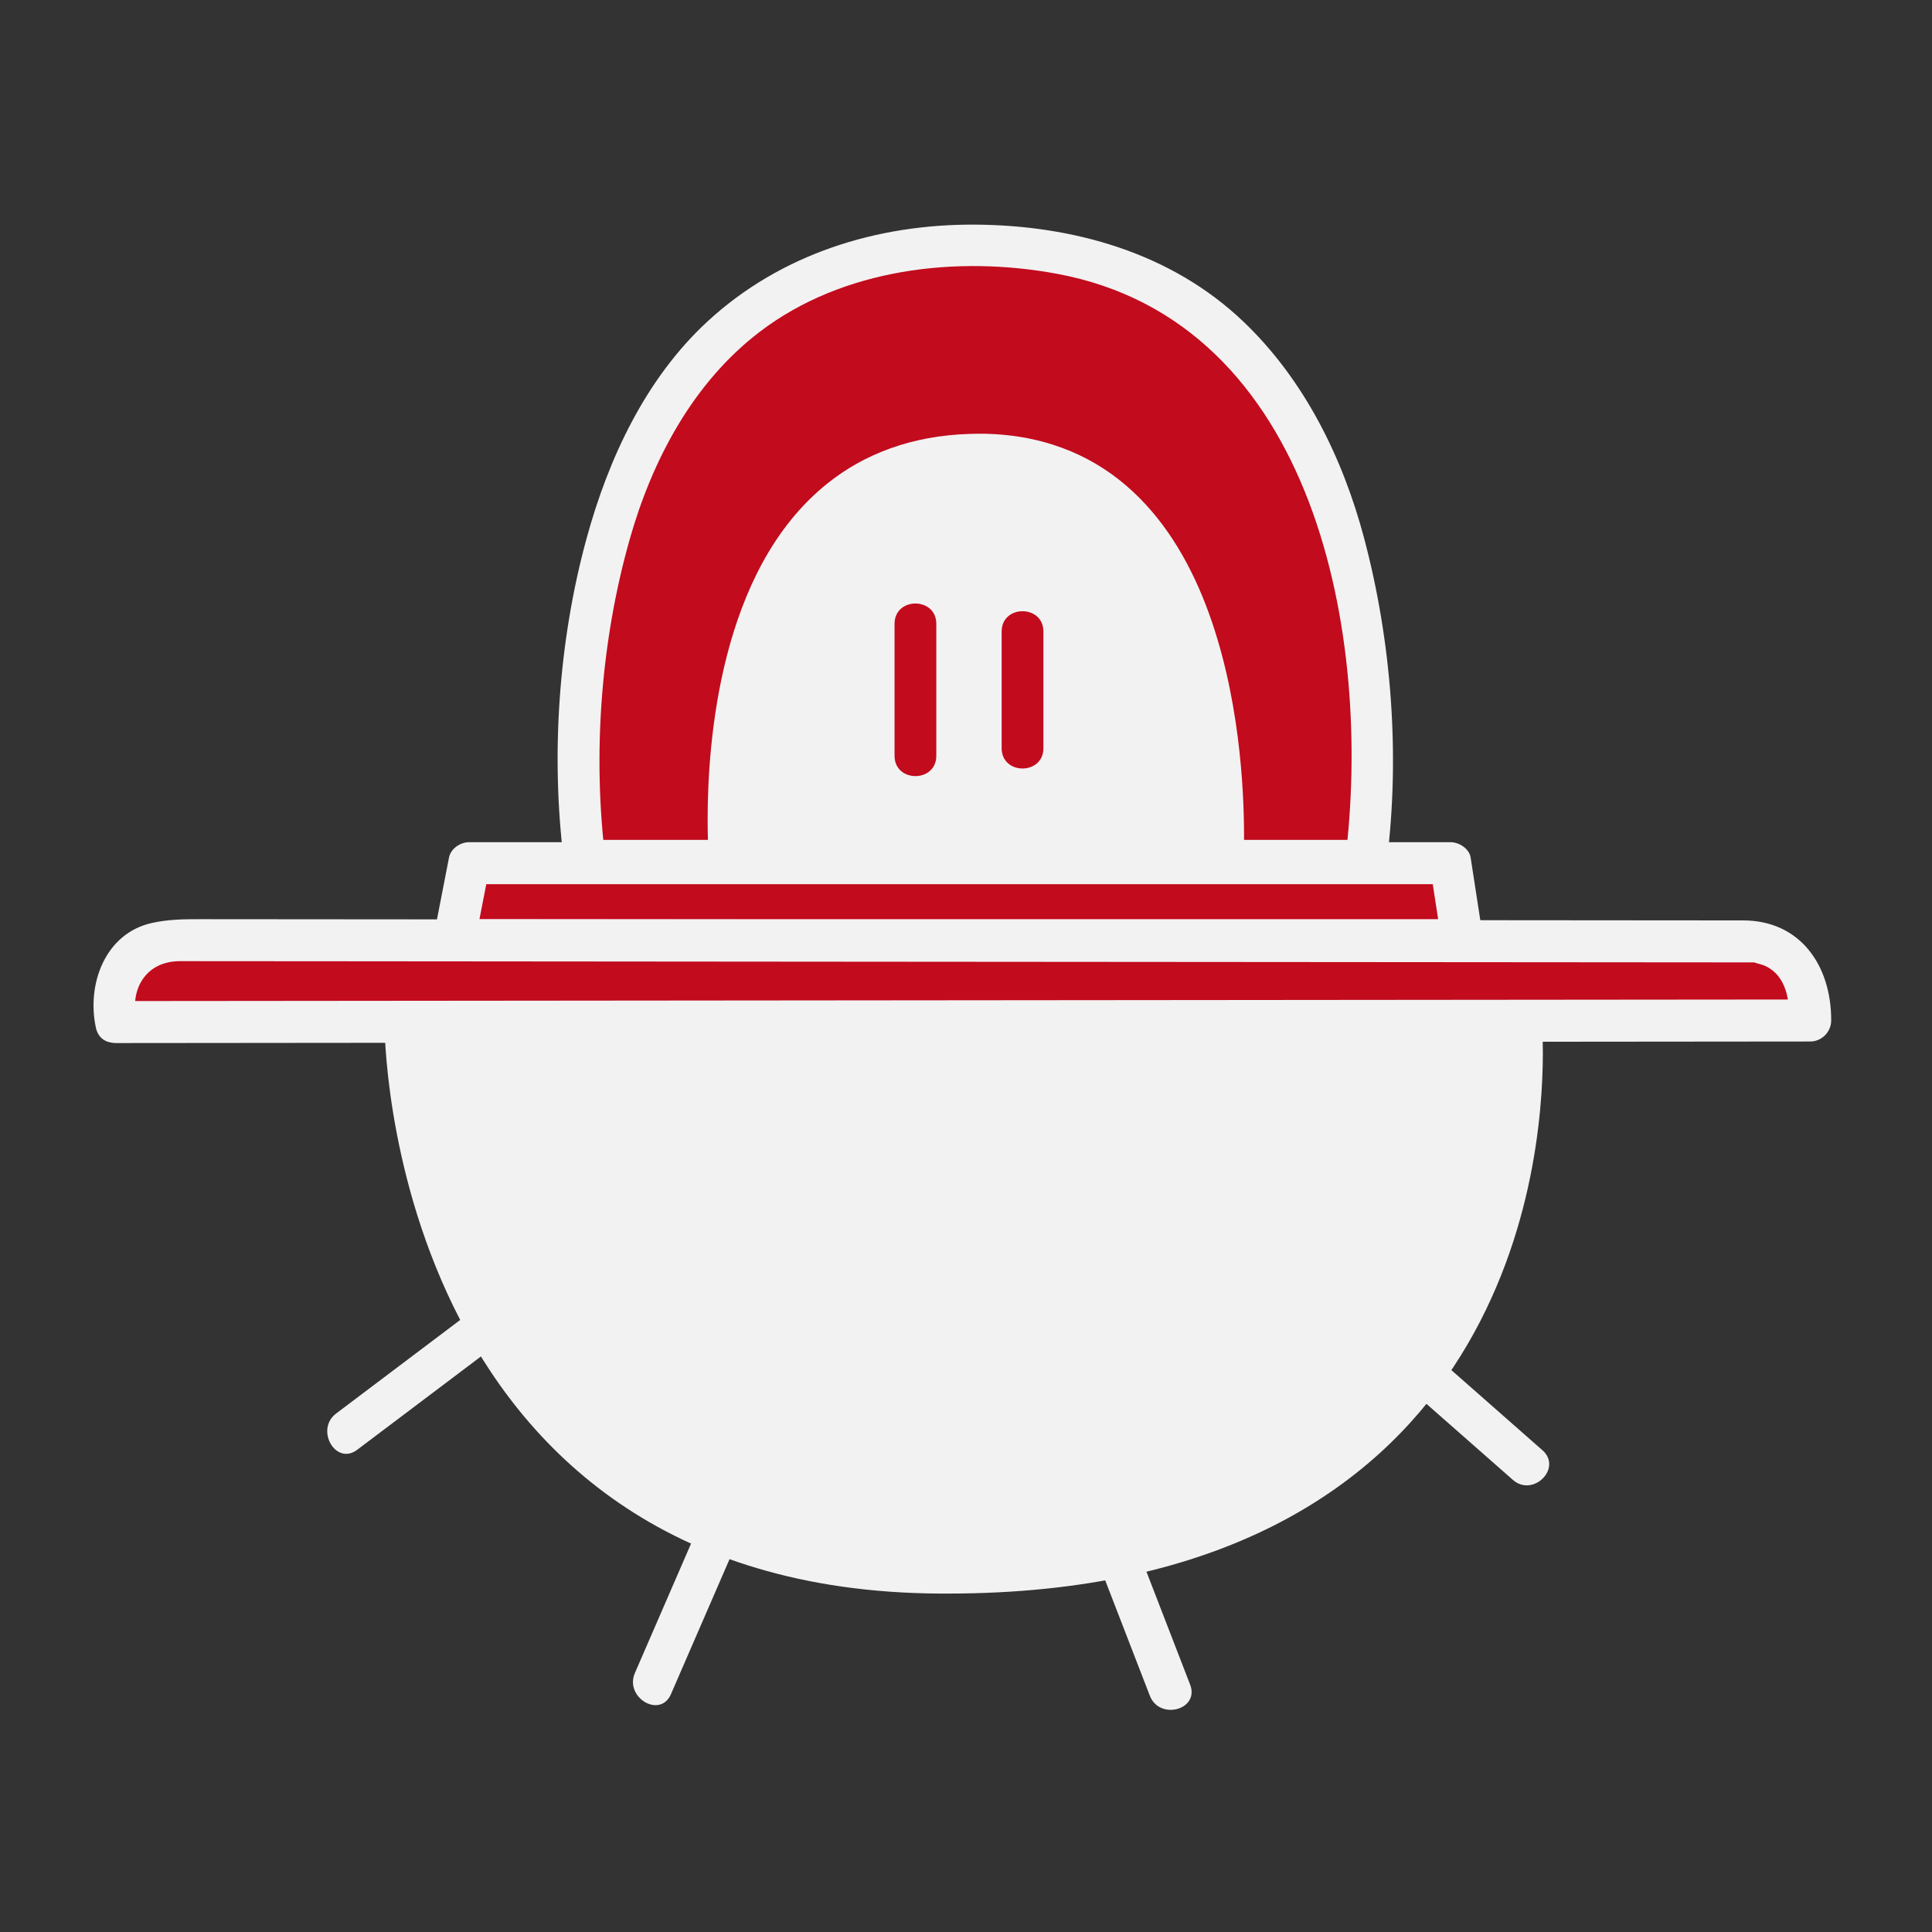 <?xml version="1.0" encoding="UTF-8" standalone="no"?>
<svg
   xmlns:dc="http://purl.org/dc/elements/1.1/"
   xmlns:cc="http://creativecommons.org/ns#"
   xmlns:rdf="http://www.w3.org/1999/02/22-rdf-syntax-ns#"
   xmlns:svg="http://www.w3.org/2000/svg"
   xmlns="http://www.w3.org/2000/svg"
   xmlns:sodipodi="http://sodipodi.sourceforge.net/DTD/sodipodi-0.dtd"
   xmlns:inkscape="http://www.inkscape.org/namespaces/inkscape"
   version="1.1"
   id="svg10"
   xml:space="preserve"
   width="250"
   height="250"
   viewBox="0 0 250 250"
   sodipodi:docname="MOXHU-icon-negative.svg"
   inkscape:version="1.0.1 (c497b03c, 2020-09-10)"><rect x="0" y="0" width="250" height="250" fill="#333333" stroke="none"/><defs
     id="defs14"><clipPath
       clipPathUnits="userSpaceOnUse"
       id="clipPath26"><path
         d="M 0,612 H 792 V 0 H 0 Z"
         id="path24" /></clipPath></defs><sodipodi:namedview
     pagecolor="#ffffff"
     bordercolor="#666666"
     borderopacity="1"
     objecttolerance="10"
     gridtolerance="10"
     guidetolerance="10"
     inkscape:pageopacity="0"
     inkscape:pageshadow="2"
     inkscape:window-width="1280"
     inkscape:window-height="1035"
     id="namedview12"
     showgrid="false"
     inkscape:zoom="0.90869799"
     inkscape:cx="364.64655"
     inkscape:cy="108.10284"
     inkscape:window-x="0"
     inkscape:window-y="23"
     inkscape:window-maximized="0"
     inkscape:current-layer="g22"
     inkscape:document-rotation="0" /><g
     id="g18"
     inkscape:groupmode="layer"
     inkscape:label="MOXHU navecita"
     transform="matrix(1.333,0,0,-1.333,0,816)"><g
       id="g20"
       transform="translate(-63.22,86.863)"><g
         id="g22"
         clip-path="url(#clipPath26)"><g
           id="g28"
           transform="translate(119.985,441.718)"
           style="fill:#c20b1d;fill-opacity:1"><path
             d="M 0,0 C 0,0 -7.584,59.729 37.918,59.729 83.421,59.729 75.838,0 75.838,0 Z"
             style="fill:#c20b1d;fill-opacity:1;fill-rule:nonzero;stroke:none"
             id="path30" /></g><g
           id="g32"
           transform="translate(122.011,441.718)"
           style="fill:#f2f2f2"><path
             d="m 0,0 c -1.289,10.259 -0.48,21.248 2.323,31.17 2.189,7.756 6.184,15.291 12.685,20.228 8.054,6.119 19.082,7.394 28.796,5.598 C 68.996,52.334 74.502,21.64 71.784,0 c 0.674,0.68 1.352,1.36 2.028,2.04 H -2.026 c -2.615,0 -2.615,-4.077 0,-4.077 h 75.838 c 1.209,0 1.888,0.936 2.025,2.037 1.293,10.298 0.447,21.337 -2.208,31.33 -2.085,7.839 -5.813,15.389 -11.717,21.021 -7.018,6.698 -16.529,9.352 -26.02,9.415 C 26.336,61.832 16.97,58.917 9.872,52.351 3.89,46.821 0.284,39.097 -1.843,31.33 -4.568,21.39 -5.343,10.258 -4.053,0 -3.731,-2.57 0.326,-2.602 0,0"
             style="fill:#f2f2f2;fill-opacity:1;fill-rule:nonzero;stroke:none"
             id="path34" /></g><g
           id="g36"
           transform="translate(133.782,441.829)"
           style="fill:#f2f2f2;fill-opacity:1"><path
             d="M 0,0 C 0,0 -3.317,38.821 23.707,39.597 50.734,40.375 48.417,0 48.417,0 Z"
             style="fill:#f2f2f2;fill-opacity:1;fill-rule:nonzero;stroke:none"
             id="path38" /></g><g
           id="g40"
           transform="translate(180.508,443.578)"
           style="fill:#f2f2f2"><path
             d="m 0,0 c 0.001,0.183 0.002,0.379 0.002,0.591 0.002,3.101 -0.231,9.029 -1.655,15.13 -1.415,6.112 -4.046,12.333 -8.555,16.183 -3.012,2.571 -6.833,4.197 -12.047,4.211 -0.234,0 -0.471,-0.004 -0.715,-0.013 -5.093,-0.153 -8.876,-1.701 -11.846,-4.065 -2.964,-2.368 -5.121,-5.62 -6.663,-9.232 -3.095,-7.219 -3.648,-15.801 -3.64,-20.617 0,-0.857 0.017,-1.596 0.037,-2.188 z m -46.726,-3.495 v 1.746 l 1.73,0.15 -1.73,-0.15 v -1.746 h -1.596 l -0.136,1.597 c -0.004,0.041 -0.137,1.595 -0.137,4.086 0.003,3.806 0.304,9.786 1.877,15.903 1.58,6.107 4.43,12.423 9.74,16.681 3.532,2.833 8.155,4.666 13.908,4.821 0.274,0.01 0.545,0.016 0.815,0.016 5.957,0.009 10.723,-1.96 14.303,-5.047 3.589,-3.086 6.018,-7.207 7.691,-11.514 C 3.076,14.43 3.47,4.959 3.477,0.591 3.477,-0.923 3.426,-1.821 3.425,-1.847 L 3.333,-3.495 Z"
             style="fill:#f2f2f2;fill-opacity:1;fill-rule:nonzero;stroke:none"
             id="path42" /></g><g
           id="g44"
           transform="translate(150.058,464.733)"
           style="fill:#c20b1d;fill-opacity:1"><path
             d="m 0,0 v -12.811 c 0,-2.629 4.053,-2.629 4.053,0 V 0 C 4.053,2.629 0,2.629 0,0"
             style="fill:#c20b1d;fill-opacity:1;fill-rule:nonzero;stroke:none"
             id="path46" /></g><g
           id="g48"
           transform="translate(160.454,463.984)"
           style="fill:#c20b1d;fill-opacity:1"><path
             d="m 0,0 v -11.323 c 0,-2.628 4.053,-2.628 4.053,0 V 0 C 4.053,2.63 0,2.63 0,0"
             style="fill:#c20b1d;fill-opacity:1;fill-rule:nonzero;stroke:none"
             id="path50" /></g><g
           id="g52"
           transform="translate(115.928,403.217)"
           style="fill:#f2f2f2"><path
             d="m 0,0 c -6.692,-5.046 -13.385,-10.095 -20.076,-15.14 -2.065,-1.557 -0.049,-5.099 2.046,-3.521 6.691,5.048 13.383,10.095 20.076,15.141 C 4.111,-1.962 2.095,1.579 0,0"
             style="fill:#f2f2f2;fill-opacity:1;fill-rule:nonzero;stroke:none"
             id="path54" /></g><g
           id="g56"
           transform="translate(134.119,384.24)"
           style="fill:#f2f2f2"><path
             d="m 0,0 c -3.089,-7.117 -6.177,-14.234 -9.265,-21.351 -1.035,-2.384 2.456,-4.462 3.498,-2.058 3.091,7.119 6.18,14.235 9.267,21.351 C 4.534,0.328 1.043,2.404 0,0"
             style="fill:#f2f2f2;fill-opacity:1;fill-rule:nonzero;stroke:none"
             id="path58" /></g><g
           id="g60"
           transform="translate(166.731,381.642)"
           style="fill:#f2f2f2"><path
             d="m 0,0 c 2.703,-6.988 5.407,-13.974 8.108,-20.962 0.937,-2.422 4.857,-1.37 3.909,1.084 C 9.314,-12.891 6.614,-5.902 3.91,1.085 2.972,3.505 -0.948,2.454 0,0"
             style="fill:#f2f2f2;fill-opacity:1;fill-rule:nonzero;stroke:none"
             id="path62" /></g><g
           id="g64"
           transform="translate(194.636,395.218)"
           style="fill:#f2f2f2"><path
             d="m 0,0 c 5.149,-4.529 10.296,-9.058 15.445,-13.586 1.959,-1.722 4.837,1.148 2.866,2.881 C 13.162,-6.176 8.015,-1.647 2.867,2.882 0.909,4.605 -1.97,1.734 0,0"
             style="fill:#f2f2f2;fill-opacity:1;fill-rule:nonzero;stroke:none"
             id="path66" /></g><g
           id="g68"
           transform="translate(107.306,434.027)"
           style="fill:#c20b1d;fill-opacity:1"><path
             d="M 0,0 1.455,7.47 H 96.72 L 97.873,0 Z"
             style="fill:#c20b1d;fill-opacity:1;fill-rule:nonzero;stroke:none"
             id="path70" /></g><g
           id="g72"
           transform="translate(109.262,433.486)"
           style="fill:#f2f2f2"><path
             d="M 0,0 C 0.484,2.489 0.97,4.979 1.454,7.468 0.802,6.969 0.148,6.472 -0.501,5.973 h 86.23 9.035 C 94.113,6.472 93.462,6.969 92.811,7.468 93.195,4.979 93.578,2.489 93.962,0 c 0.651,0.86 1.303,1.719 1.955,2.579 H 9.436 -1.956 c -2.612,0 -2.612,-4.076 0,-4.076 h 86.482 11.391 c 1.432,0 2.154,1.293 1.955,2.58 -0.385,2.491 -0.769,4.98 -1.153,7.472 -0.135,0.88 -1.133,1.495 -1.955,1.495 H 8.534 -0.501 C -1.352,10.05 -2.284,9.434 -2.456,8.555 -2.94,6.063 -3.426,3.574 -3.91,1.083 -4.41,-1.484 -0.501,-2.58 0,0"
             style="fill:#f2f2f2;fill-opacity:1;fill-rule:nonzero;stroke:none"
             id="path74" /></g><g
           id="g76"
           transform="translate(74.482,426.074)"
           style="fill:#c20b1d;fill-opacity:1"><path
             d="M 0,0 C 0,0 -1.761,7.715 6.191,7.951 L 159.079,7.829 c 0,0 5.647,-0.315 5.391,-7.676 z"
             style="fill:#c20b1d;fill-opacity:1;fill-rule:nonzero;stroke:none"
             id="path78" /></g><g
           id="g80"
           transform="translate(76.436,426.617)"
           style="fill:#f2f2f2"><path
             d="m 0,0 c -0.532,2.476 0.809,5.372 4.263,5.369 0.715,0 1.433,-0.002 2.15,-0.002 4.401,-0.004 8.806,-0.006 13.211,-0.009 16.418,-0.014 32.839,-0.025 49.258,-0.041 29.075,-0.02 58.15,-0.045 87.227,-0.067 0.337,-0.001 0.676,-0.001 1.013,-0.001 -0.225,0 0.65,-0.16 1.087,-0.374 1.989,-0.975 2.285,-3.27 2.282,-5.265 0.676,0.679 1.35,1.359 2.026,2.038 C 137.702,1.625 112.886,1.601 88.07,1.58 58.691,1.552 29.313,1.525 -0.065,1.498 c -0.63,0 -1.26,-10e-4 -1.889,-0.002 -2.614,-0.002 -2.614,-4.079 0,-4.077 24.817,0.021 49.63,0.046 74.447,0.07 29.378,0.027 58.757,0.053 88.134,0.08 0.63,10e-4 1.26,0.002 1.89,0.002 1.107,10e-4 2.025,0.927 2.028,2.039 0.01,5.396 -3.05,9.712 -8.545,9.715 -3.821,0.004 -7.638,0.008 -11.458,0.009 C 128.706,9.346 112.87,9.358 97.031,9.373 66.776,9.396 36.519,9.42 6.262,9.444 4.64,9.445 3.146,9.435 1.53,9.077 -3.034,8.065 -4.813,3.105 -3.909,-1.085 -3.354,-3.652 0.554,-2.563 0,0"
             style="fill:#f2f2f2;fill-opacity:1;fill-rule:nonzero;stroke:none"
             id="path82" /></g><g
           id="g84"
           transform="translate(211.155,425.914)"
           style="fill:#f2f2f2"><path
             d="M 0,0 C 0,0 5.019,-53.96 -56.753,-53.572 -108.897,-53.245 -108.875,0 -108.875,0 Z"
             style="fill:#f2f2f2;fill-opacity:1;fill-rule:nonzero;stroke:none"
             id="path86" /></g><g
           id="g88"
           transform="translate(104.351,421.163)"
           style="fill:#f2f2f2"><path
             d="m 0,0 c 0.334,-2.969 1.009,-7.091 2.35,-11.657 2.684,-9.147 8.018,-19.996 18.557,-27.223 7.034,-4.824 16.419,-8.107 29.144,-8.193 h 0.661 c 25.833,0.042 39.133,9.609 46.34,20.407 7.194,10.827 8.121,23.184 8.113,28.552 0,0.416 -0.005,0.79 -0.014,1.117 H -0.265 C -0.217,2.225 -0.136,1.208 0,0 m 50.712,-50.567 c -0.222,0 -0.443,10e-4 -0.673,10e-4 -13.314,0.078 -23.468,3.56 -31.092,8.799 -7.627,5.234 -12.699,12.18 -16.053,19.051 -6.708,13.758 -6.693,27.279 -6.703,27.468 0.003,0.094 0,0.217 0.058,0.443 0.061,0.204 0.178,0.631 0.722,1.013 0.305,0.215 0.715,0.302 1.031,0.292 H 106.804 V 4.751 6.5 h 1.582 l 0.148,-1.585 c 0.006,-0.049 0.106,-1.153 0.106,-3.029 -0.008,-5.741 -0.923,-18.737 -8.697,-30.488 -7.746,-11.751 -22.492,-21.966 -49.066,-21.965 z"
             style="fill:#f2f2f2;fill-opacity:1;fill-rule:nonzero;stroke:none"
             id="path90" /></g></g></g></g></svg>
